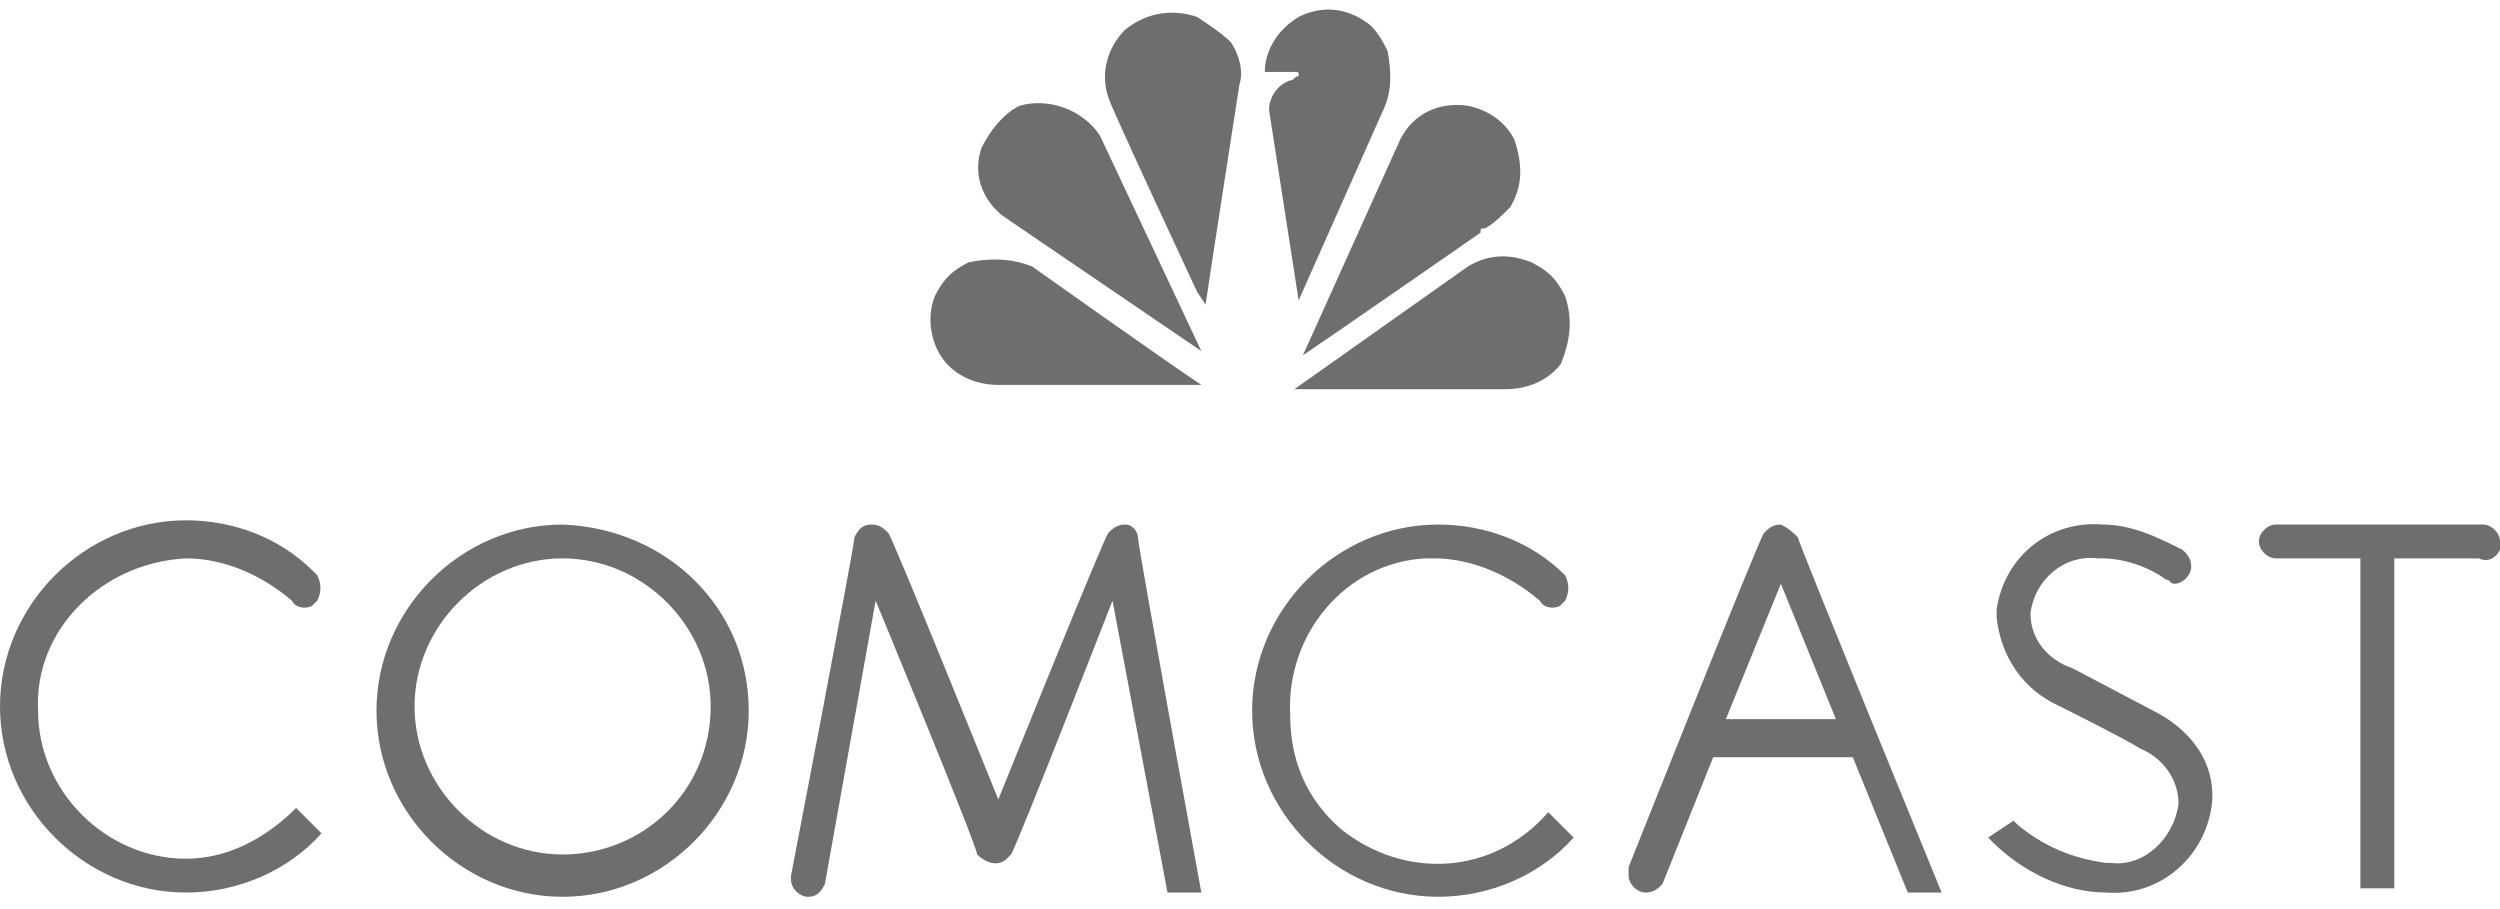 <?xml version="1.0" encoding="utf-8"?>
<!-- Generator: Adobe Illustrator 20.0.0, SVG Export Plug-In . SVG Version: 6.00 Build 0)  -->
<svg version="1.1" id="Layer_1" xmlns="http://www.w3.org/2000/svg" xmlns:xlink="http://www.w3.org/1999/xlink" x="0px" y="0px"
	 viewBox="0 0 59.1 21.5" style="enable-background:new 0 0 59.1 21.5;" xml:space="preserve">
<style type="text/css">
	.st0{fill:#6E6E6E;}
</style>
<g>
	<path class="st0" d="M13.3,12.4c-2.4,0-4.4,2-4.4,4.4s2,4.4,4.4,4.4s4.4-2,4.4-4.4C17.7,14.4,15.8,12.5,13.3,12.4L13.3,12.4z
		 M13.3,20.2c-1.9,0-3.5-1.6-3.5-3.5s1.6-3.5,3.5-3.5s3.5,1.6,3.5,3.5l0,0C16.8,18.7,15.2,20.2,13.3,20.2z"/>
	<path class="st0" d="M50.9,16.8l-1.9-1c-0.6-0.2-1-0.7-1-1.3c0.1-0.8,0.8-1.4,1.6-1.3h0.1c0.5,0,1.1,0.2,1.5,0.5
		c0.1,0,0.1,0.1,0.2,0.1c0.2,0,0.4-0.2,0.4-0.4s-0.1-0.3-0.2-0.4c-0.6-0.3-1.2-0.6-1.9-0.6c-1.2-0.1-2.3,0.7-2.5,2
		c0,0.1,0,0.2,0,0.2c0.1,0.9,0.6,1.7,1.5,2.1c0.2,0.1,1.6,0.8,1.9,1c0.5,0.2,0.9,0.7,0.9,1.3c-0.1,0.8-0.8,1.5-1.6,1.4h-0.1
		c-0.8-0.1-1.5-0.4-2.1-0.9l-0.1-0.1L47,19.8l0.1,0.1c0.7,0.7,1.7,1.2,2.7,1.2c1.3,0.1,2.4-0.9,2.5-2.2c0,0,0,0,0-0.1
		C52.3,17.9,51.7,17.2,50.9,16.8z"/>
	<path class="st0" d="M4.4,13.2c0.9,0,1.8,0.4,2.5,1c0.1,0.2,0.4,0.2,0.5,0.1l0.1-0.1c0.1-0.2,0.1-0.4,0-0.6l-0.1-0.1
		c-0.8-0.8-1.9-1.2-3-1.2c-2.4,0-4.4,2-4.4,4.4s2,4.4,4.4,4.4c1.2,0,2.4-0.5,3.2-1.4L7,19.1c-0.7,0.7-1.6,1.2-2.6,1.2
		c-1.9,0-3.5-1.6-3.5-3.5C0.8,14.9,2.4,13.3,4.4,13.2C4.3,13.2,4.4,13.2,4.4,13.2z"/>
	<path class="st0" d="M33.9,13.2c0.9,0,1.8,0.4,2.5,1c0.1,0.2,0.4,0.2,0.5,0.1l0.1-0.1c0.1-0.2,0.1-0.4,0-0.6l0,0
		c-0.8-0.8-1.9-1.2-3-1.2c-2.4,0-4.4,2-4.4,4.4s2,4.4,4.4,4.4c1.2,0,2.4-0.5,3.2-1.4l-0.6-0.6c-1.3,1.5-3.4,1.6-4.9,0.4
		c-0.8-0.7-1.2-1.6-1.2-2.7c-0.1-1.9,1.3-3.6,3.2-3.7C33.8,13.2,33.8,13.2,33.9,13.2z"/>
	<path class="st0" d="M26.6,12.4c-0.2,0-0.3,0.1-0.4,0.2c-0.1,0.1-2.6,6.3-2.6,6.3s-2.5-6.2-2.6-6.3s-0.2-0.2-0.4-0.2
		c-0.2,0-0.3,0.1-0.4,0.3c0,0.2-1.5,8-1.5,8v0.1c0,0.2,0.2,0.4,0.4,0.4c0.2,0,0.3-0.1,0.4-0.3l1.2-6.7c0,0,2.4,5.8,2.4,6
		c0.2,0.2,0.5,0.3,0.7,0.1l0.1-0.1c0.1-0.1,2.4-6,2.4-6l1.3,6.9h0.8c0,0-1.5-8.2-1.5-8.4C26.9,12.6,26.8,12.4,26.6,12.4z"/>
	<path class="st0" d="M42.1,12.4c-0.2,0-0.3,0.1-0.4,0.2c-0.1,0.1-3.2,7.9-3.2,7.9v0.2c0,0.2,0.2,0.4,0.4,0.4s0.3-0.1,0.4-0.2l1.2-3
		h3.3l1.3,3.2h0.8c0,0-3.4-8.3-3.4-8.4C42.4,12.6,42.3,12.5,42.1,12.4z M40.8,17l1.3-3.2l1.3,3.2H40.8z"/>
	<path class="st0" d="M59.1,12.8c0-0.2-0.2-0.4-0.4-0.4h-4.9c-0.2,0-0.4,0.2-0.4,0.4s0.2,0.4,0.4,0.4h2V21h0.8v-7.8h2
		c0.2,0.1,0.4,0,0.5-0.2C59.1,13,59.1,12.9,59.1,12.8z"/>
	<path class="st0" d="M32.8,1.2c-0.1-0.2-0.2-0.4-0.4-0.6c-0.5-0.4-1.1-0.5-1.7-0.2c-0.5,0.3-0.8,0.8-0.8,1.3h0.7
		c0.1,0,0.1,0,0.1,0.1l0,0l0,0c-0.1,0-0.1,0.1-0.2,0.1C30.2,2,30,2.3,30,2.6l0.7,4.5l2-4.5l0,0C32.9,2.2,32.9,1.7,32.8,1.2z"/>
	<path class="st0" d="M28.3,0.4c-0.6-0.2-1.2-0.1-1.7,0.3c-0.4,0.4-0.6,1-0.4,1.6c0,0.1,2.1,4.6,2.1,4.6l0.2,0.3
		C28.6,6.5,29.3,2,29.3,2c0.1-0.3,0-0.7-0.2-1C28.9,0.8,28.6,0.6,28.3,0.4z"/>
	<path class="st0" d="M35.8,3.3c-0.2-0.4-0.6-0.7-1.1-0.8c-0.7-0.1-1.3,0.2-1.6,0.8l-2.3,5.1l0,0C31.4,8,35,5.5,35,5.5
		c0-0.1,0-0.1,0.1-0.1c0.2-0.1,0.4-0.3,0.6-0.5C36,4.4,36,3.9,35.8,3.3z"/>
	<path class="st0" d="M24.1,2.5c-0.4,0.2-0.7,0.6-0.9,1c-0.2,0.6,0,1.2,0.5,1.6l4.7,3.2L26,3.2C25.6,2.6,24.8,2.3,24.1,2.5z"/>
	<path class="st0" d="M37,7c-0.2-0.4-0.4-0.6-0.8-0.8c-0.5-0.2-1-0.2-1.5,0.1l-4.1,2.9h5c0.5,0,1-0.2,1.3-0.6
		C37.1,8.1,37.2,7.6,37,7z"/>
	<path class="st0" d="M22.9,6.2c-0.4,0.2-0.6,0.4-0.8,0.8c-0.2,0.5-0.1,1.1,0.2,1.5c0.3,0.4,0.8,0.6,1.3,0.6h4.8
		c-0.9-0.6-4-2.8-4-2.8C23.9,6.1,23.4,6.1,22.9,6.2z"/>
</g>
</svg>

